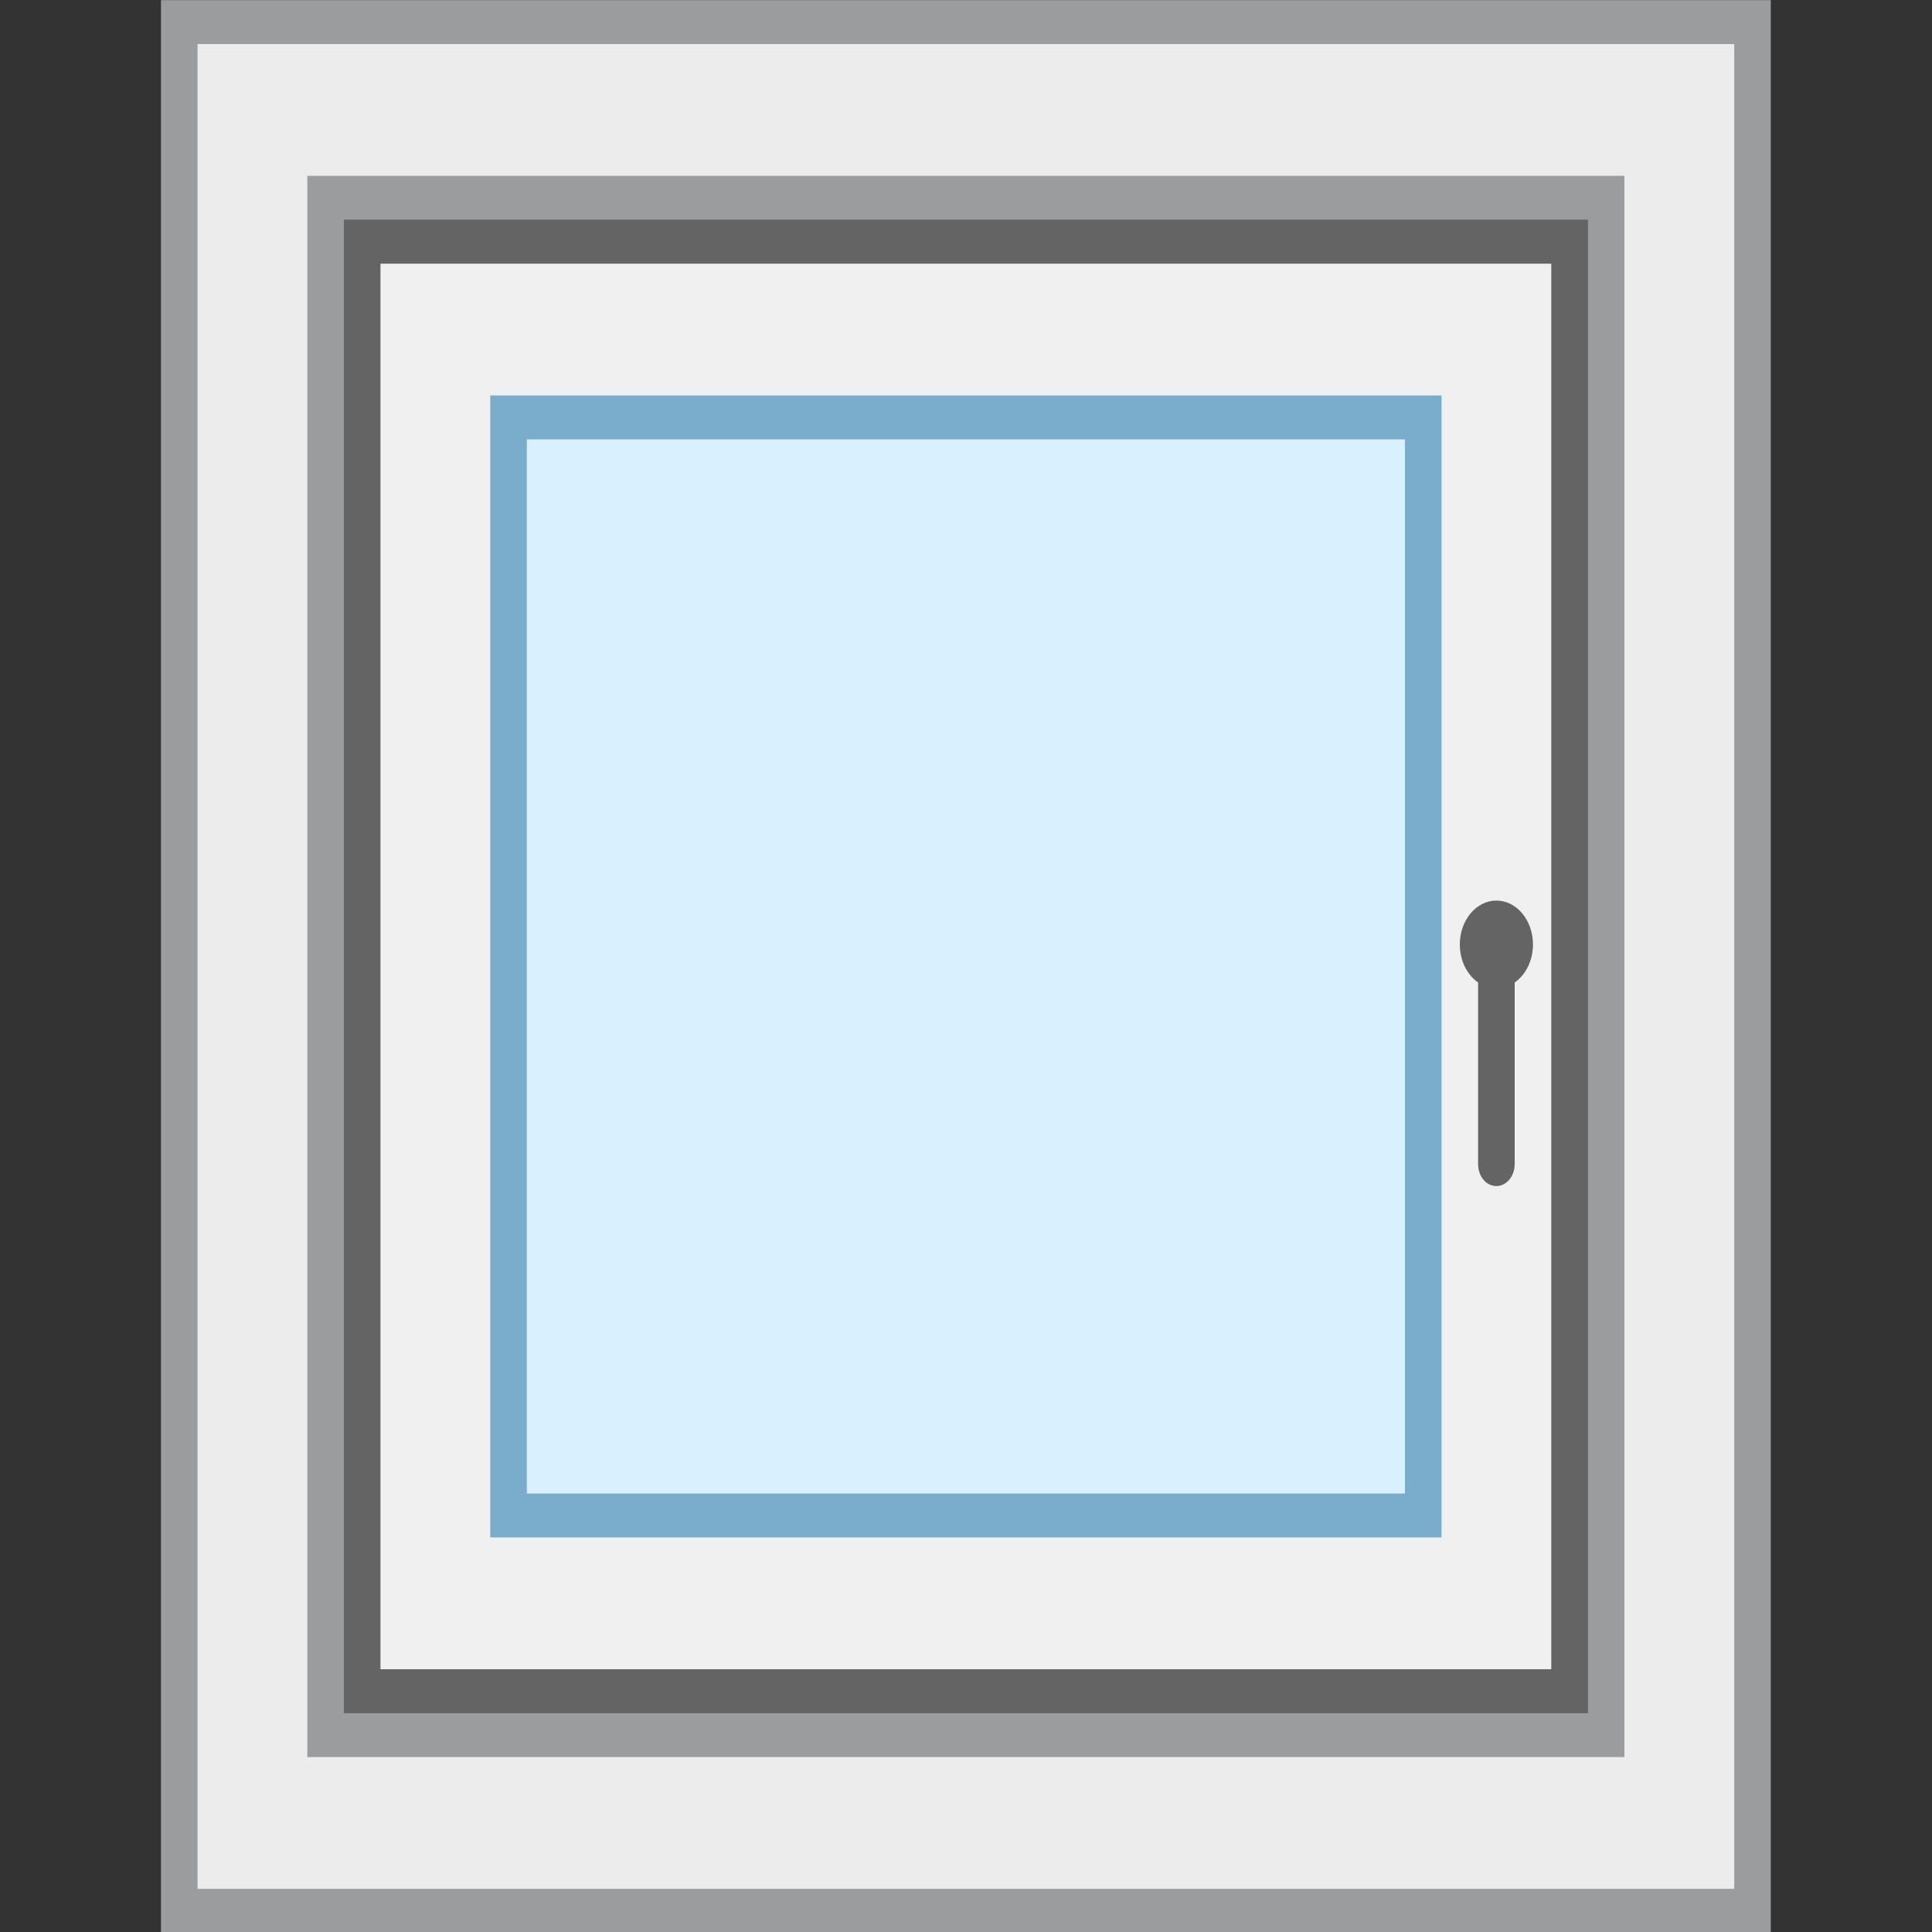 <?xml version="1.0" encoding="UTF-8" standalone="no"?>
<svg
   xmlns:dc="http://purl.org/dc/elements/1.1/"
   xmlns:cc="http://creativecommons.org/ns#"
   xmlns:rdf="http://www.w3.org/1999/02/22-rdf-syntax-ns#"
   xmlns:svg="http://www.w3.org/2000/svg"
   xmlns="http://www.w3.org/2000/svg"
   xmlns:sodipodi="http://sodipodi.sourceforge.net/DTD/sodipodi-0.dtd"
   xmlns:inkscape="http://www.inkscape.org/namespaces/inkscape"
   viewBox="0 0 64 64"
   style="enable-background:new 0 0 64 64"
   version="1.1"
   id="svg20"
   sodipodi:docname="selfwindow-closed.svg"
   inkscape:version="0.92.2 5c3e80d, 2017-08-06">
  <rect x="0" y="0" width="64" height="64" fill="#333333" stroke="none"/>
  <defs
     id="defs24" />
  <sodipodi:namedview
     pagecolor="#ffffff"
     bordercolor="#666666"
     borderopacity="1"
     objecttolerance="10"
     gridtolerance="10"
     guidetolerance="10"
     inkscape:pageopacity="0"
     inkscape:pageshadow="2"
     inkscape:window-width="1920"
     inkscape:window-height="1013"
     id="namedview22"
     showgrid="false"
     inkscape:zoom="3.6875"
     inkscape:cx="-23.59322"
     inkscape:cy="32"
     inkscape:window-x="0"
     inkscape:window-y="0"
     inkscape:window-maximized="1"
     inkscape:current-layer="svg20" />
  <g
     id="g842"
     transform="matrix(1.212,0,0,1.455,-6.788,-14.545)">
    <path
       id="path2"
       style="fill:#f0f0f0"
       d="m 15.5,15.5 h 33 v 33 h -33 z"
       inkscape:connector-curvature="0" />
    <path
       id="path4"
       style="fill:#646464"
       d="M 48,16 V 48 H 16 V 16 h 32 m 1,-1 H 15 v 34 h 34 z"
       inkscape:connector-curvature="0" />
    <path
       id="path6"
       style="fill:#d9f1ff"
       d="m 19.5,19.5 h 25 v 25 h -25 z"
       inkscape:connector-curvature="0" />
    <path
       id="path8"
       style="fill:#7aadcc"
       d="M 44,20 V 44 H 20 V 20 h 24 m 1,-1 H 19 v 26 h 26 z"
       inkscape:connector-curvature="0" />
    <path
       id="path10"
       style="fill:#ececed"
       d="m 10.5,53.5 v -43 h 43 v 43 h -43 m 4,-4 h 35 v -35 h -35 v 35"
       inkscape:connector-curvature="0" />
    <path
       id="path12"
       style="fill:#9b9c9e"
       d="M 53,11 V 53 H 11 V 11 H 53 M 14,50 h 1 34 1 V 49 15 14 H 49 15 14 v 1 34 1 M 54,10 H 10 V 54 H 54 Z M 15,49 V 15 H 49 V 49 H 15"
       inkscape:connector-curvature="0" />
    <g
       id="g18"
       style="fill:#646464">
      <path
         id="path14"
         d="m 46,36.5 v -5 c 0,-0.27 0.22,-0.5 0.5,-0.5 0.27,0 0.5,0.23 0.5,0.5 v 5 C 47,36.78 46.77,37 46.5,37 46.22,37 46,36.78 46,36.5"
         inkscape:connector-curvature="0" />
      <circle
         id="circle16"
         r="1"
         cy="31.5"
         cx="46.5" />
    </g>
  </g>
</svg>
